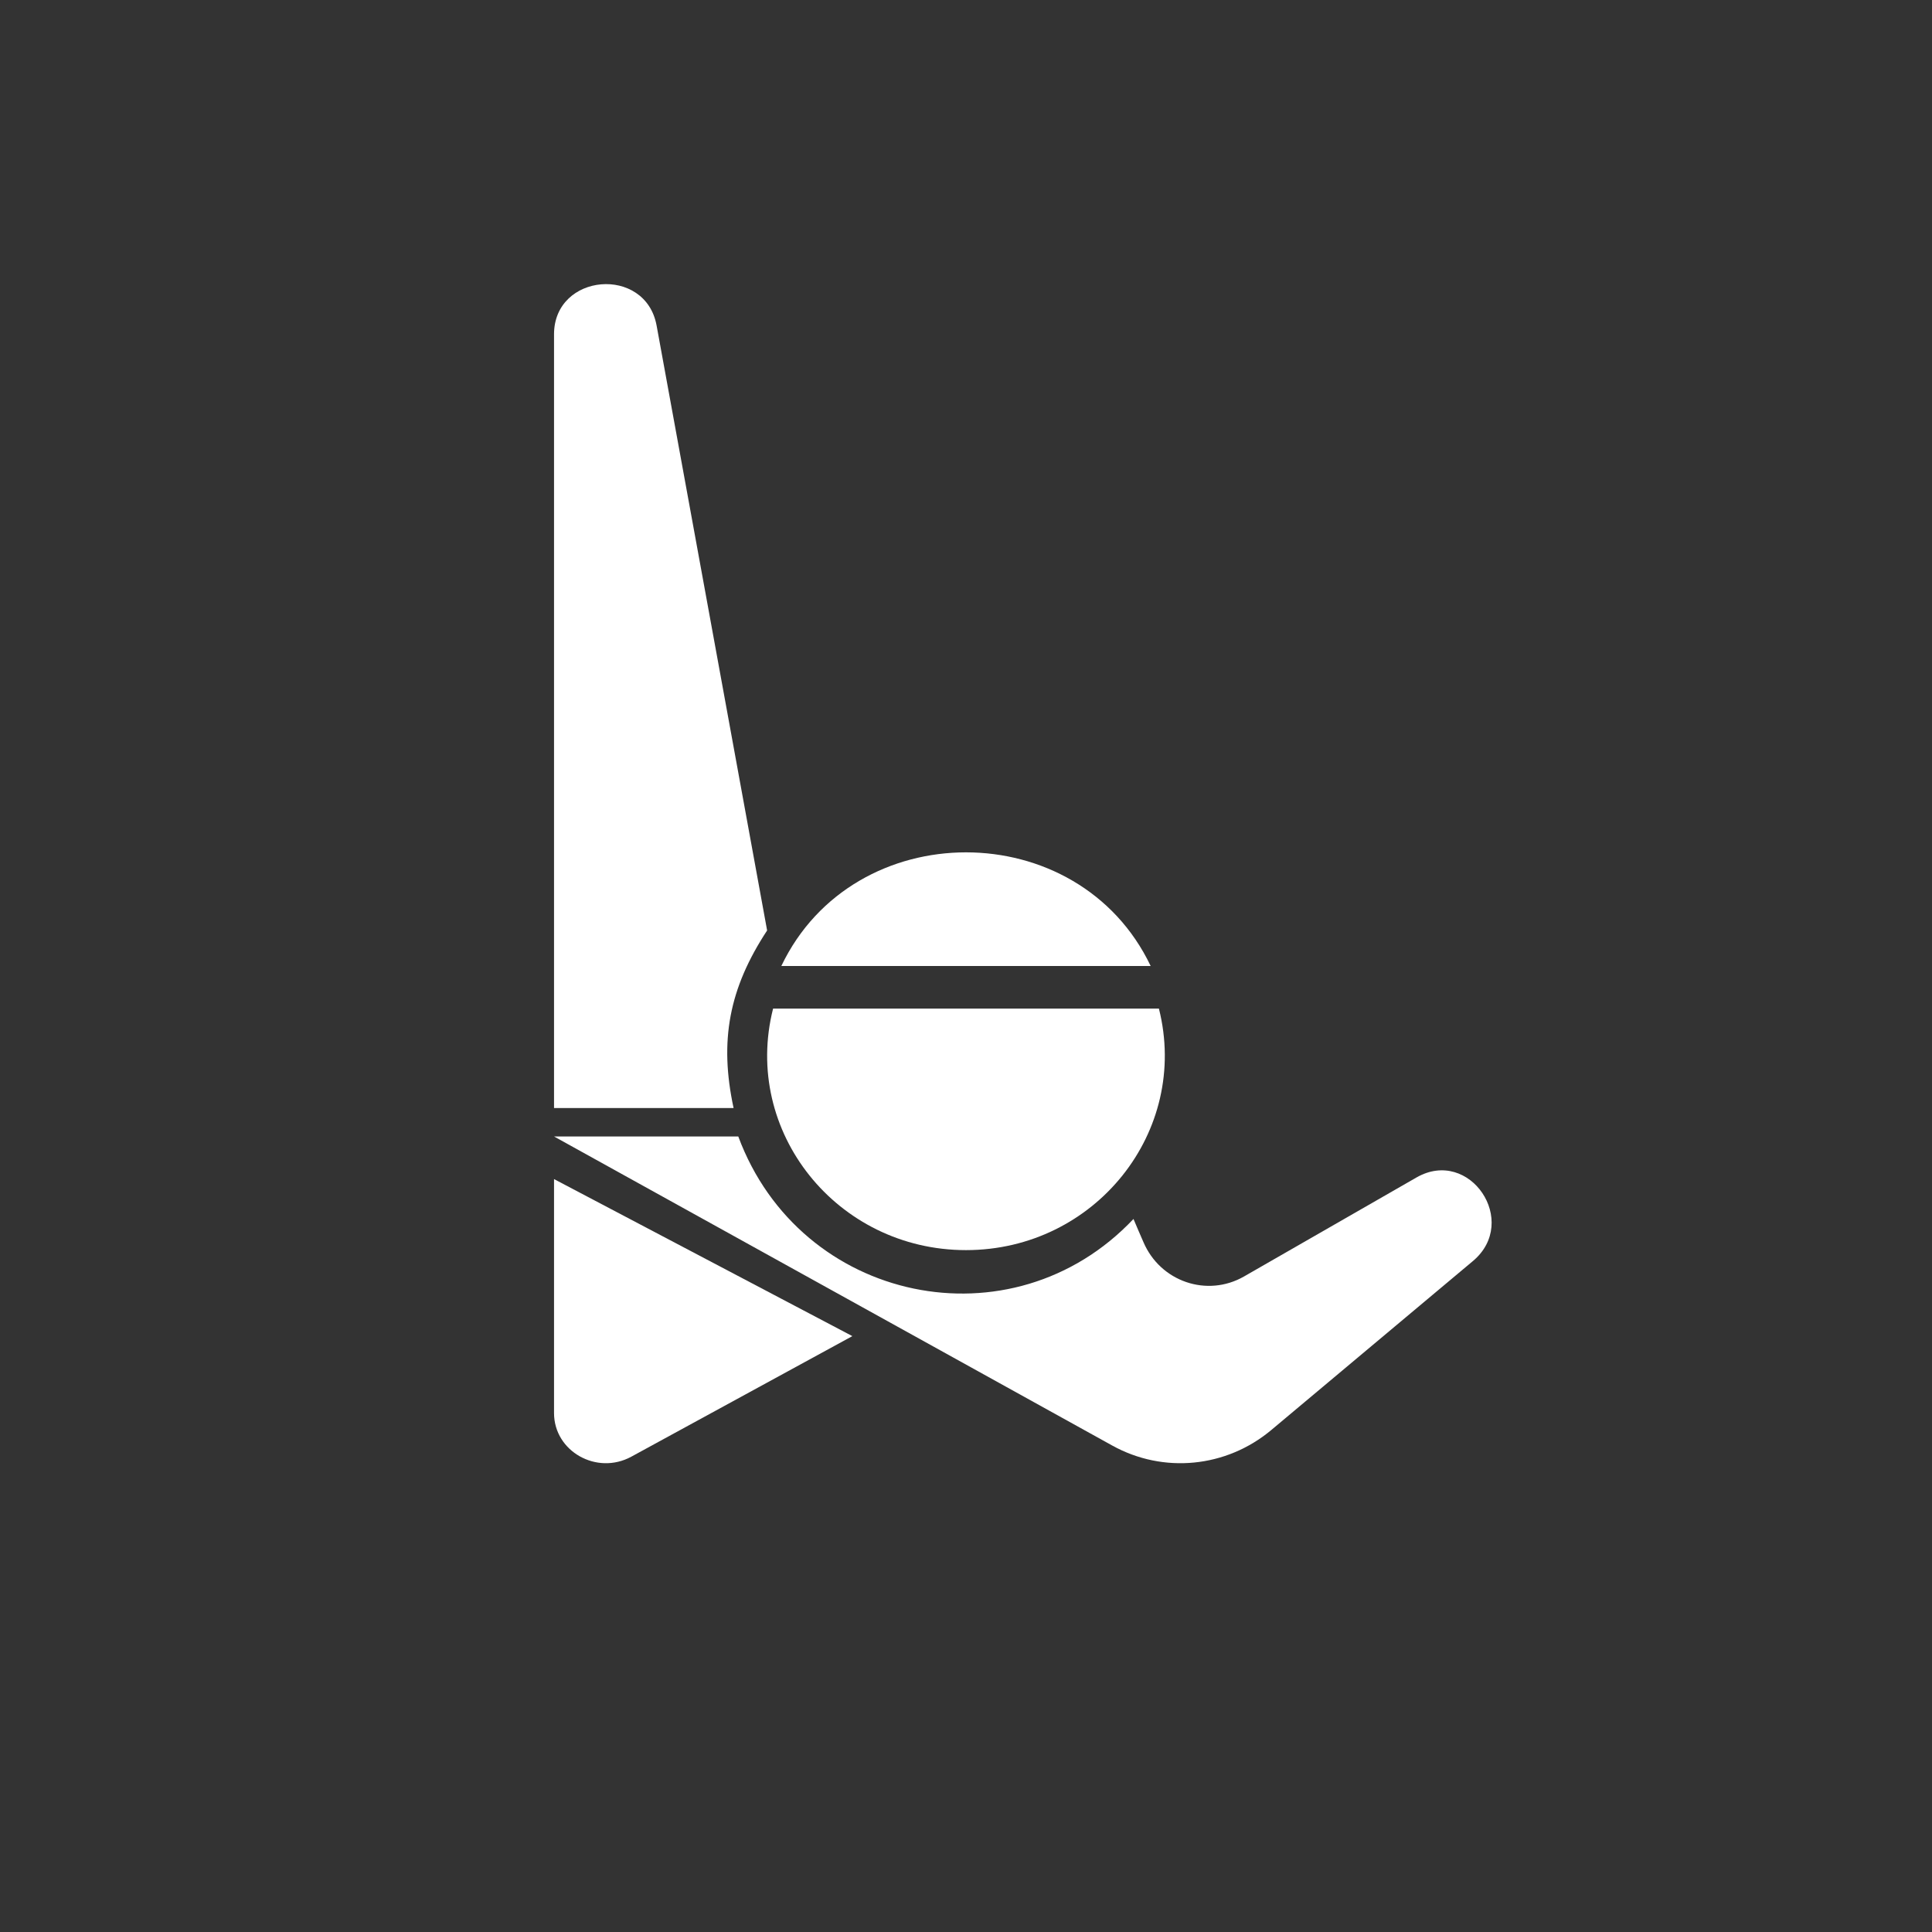 <svg width="136" height="136" xmlns="http://www.w3.org/2000/svg" xmlns:xlink="http://www.w3.org/1999/xlink" overflow="hidden"><rect width="100%" height="100%" fill="#333333" stroke="none"/><defs><clipPath id="clip0"><path d="M980 197 1116 197 1116 333 980 333Z" fill-rule="evenodd" clip-rule="evenodd"/></clipPath></defs><g clip-path="url(#clip0)" transform="translate(-980 -197)"><path d="M1061.58 268C1052.53 268 1043.47 268 1034.42 268 1032.23 276.646 1038.91 285 1048 285 1057.09 285 1063.76 276.647 1061.58 268Z" fill="#FFFFFF" fill-rule="evenodd"/><path d="M1060.49 284.435C1061.68 287.221 1064.97 288.345 1067.57 286.856 1071.62 284.531 1075.66 282.21 1079.71 279.887 1083.46 277.738 1087 282.993 1083.68 285.773 1078.95 289.738 1074.22 293.701 1069.49 297.664 1066.32 300.319 1061.89 300.751 1058.29 298.754 1045.19 291.504 1032.1 284.251 1019 277 1023.32 277 1027.64 277 1031.97 277 1036.33 288.75 1051.24 291.86 1059.79 282.807 1060.02 283.35 1060.25 283.891 1060.49 284.435Z" fill="#FFFFFF" fill-rule="evenodd"/><path d="M1061 265C1052.33 265 1043.67 265 1035 265 1040.09 254.333 1055.91 254.333 1061 265Z" fill="#FFFFFF" fill-rule="evenodd"/><path d="M1034 262.498C1031.41 248.303 1028.81 234.11 1026.22 219.914 1025.44 215.67 1019 216.221 1019 220.533 1019 238.689 1019 256.843 1019 275 1023.21 275 1027.43 275 1031.64 275 1030.62 270.261 1031.32 266.576 1034 262.498Z" fill="#FFFFFF" fill-rule="evenodd"/><path d="M1019 280C1026 283.685 1033 287.37 1040 291.054 1034.81 293.882 1029.63 296.712 1024.44 299.541 1022.01 300.865 1019 299.168 1019 296.468 1019 290.98 1019 285.49 1019 280Z" fill="#FFFFFF" fill-rule="evenodd"/></g></svg>